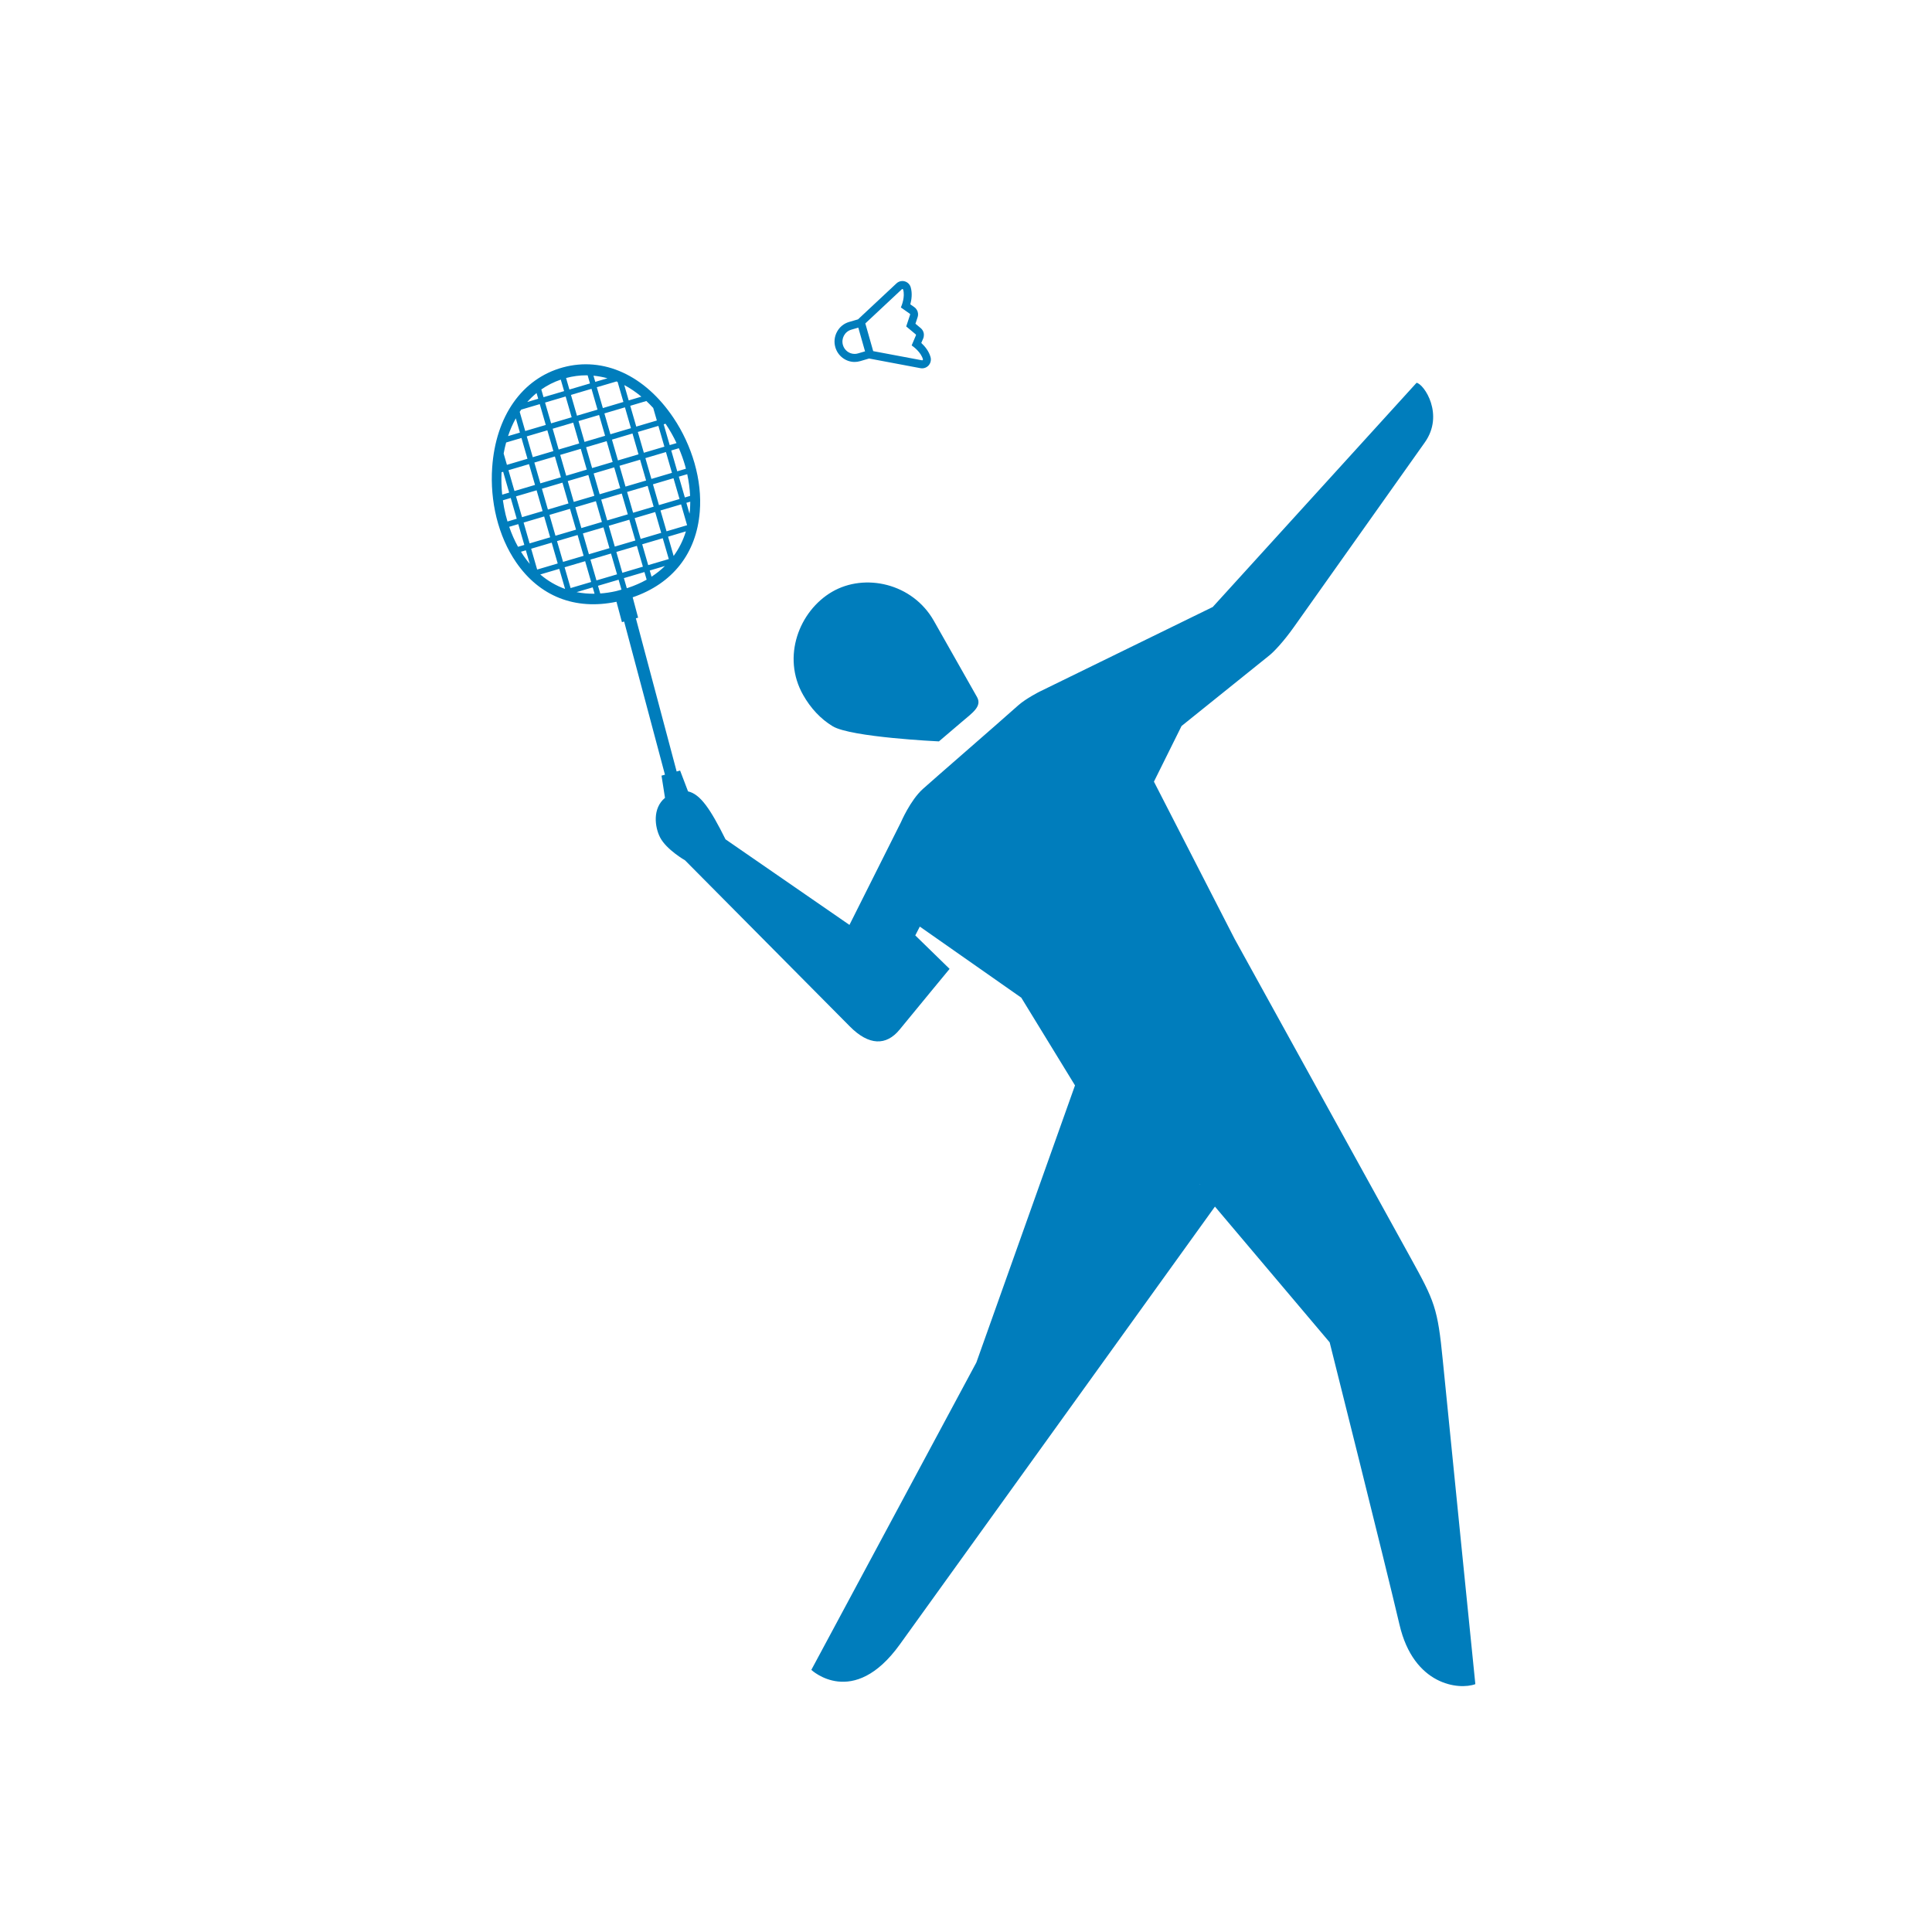 <?xml version="1.0" encoding="UTF-8"?>
<svg width="55px" height="55px" viewBox="0 0 55 55" version="1.1" xmlns="http://www.w3.org/2000/svg" xmlns:xlink="http://www.w3.org/1999/xlink">
    <title>sports_picto/badminton</title>
    <g id="sports_picto/badminton" stroke="none" stroke-width="1" fill="none" fill-rule="evenodd">
        <path d="M24.233,9.386 L24.41,9.334 L24.434,9.327 L24.626,10.003 L24.602,10.009 L24.425,10.061 C24.393,10.071 24.36,10.075 24.329,10.075 C24.178,10.075 24.04,9.975 23.996,9.821 C23.943,9.635 24.049,9.439 24.233,9.386 L24.233,9.386 Z M25.673,8.235 C25.677,8.231 25.683,8.228 25.689,8.228 C25.691,8.228 25.693,8.229 25.695,8.229 C25.703,8.232 25.709,8.238 25.711,8.245 C25.768,8.446 25.675,8.685 25.646,8.753 L25.9,8.931 C25.901,8.931 25.901,8.932 25.902,8.932 C25.903,8.933 25.903,8.934 25.904,8.934 C25.905,8.936 25.906,8.937 25.907,8.939 C25.908,8.94 25.908,8.94 25.908,8.941 C25.908,8.941 25.908,8.941 25.908,8.942 C25.909,8.944 25.91,8.947 25.91,8.95 C25.91,8.95 25.91,8.95 25.91,8.95 C25.91,8.952 25.91,8.955 25.909,8.958 L25.798,9.293 L26.068,9.518 C26.072,9.521 26.075,9.526 26.076,9.531 C26.076,9.532 26.076,9.532 26.076,9.532 C26.076,9.533 26.076,9.533 26.076,9.534 C26.076,9.536 26.076,9.538 26.076,9.54 C26.076,9.541 26.076,9.542 26.075,9.543 C26.075,9.544 26.075,9.544 26.075,9.545 L25.953,9.833 C26.013,9.875 26.217,10.027 26.274,10.227 C26.276,10.235 26.274,10.244 26.269,10.25 C26.265,10.255 26.258,10.257 26.252,10.257 C26.25,10.257 26.249,10.257 26.248,10.257 L24.858,9.996 L24.634,9.207 L25.673,8.235 Z M24.329,10.304 C24.382,10.304 24.435,10.296 24.487,10.281 L24.664,10.229 L24.741,10.206 L26.207,10.482 C26.22,10.484 26.236,10.486 26.252,10.486 C26.321,10.486 26.388,10.456 26.435,10.404 C26.436,10.403 26.436,10.402 26.437,10.401 C26.494,10.336 26.514,10.247 26.49,10.163 C26.442,9.994 26.329,9.858 26.227,9.763 L26.282,9.635 C26.282,9.633 26.283,9.631 26.284,9.63 C26.287,9.621 26.29,9.611 26.293,9.602 C26.294,9.595 26.296,9.588 26.297,9.581 C26.3,9.565 26.301,9.55 26.301,9.534 C26.301,9.527 26.301,9.52 26.3,9.513 L26.3,9.513 C26.3,9.507 26.299,9.5 26.298,9.494 C26.298,9.49 26.297,9.487 26.296,9.483 C26.295,9.48 26.294,9.477 26.294,9.474 C26.281,9.421 26.252,9.375 26.211,9.341 L26.061,9.216 L26.122,9.031 C26.131,9.005 26.135,8.978 26.135,8.95 C26.135,8.942 26.135,8.933 26.134,8.925 C26.132,8.908 26.129,8.891 26.124,8.875 C26.122,8.871 26.121,8.866 26.12,8.862 C26.118,8.857 26.116,8.852 26.113,8.847 C26.11,8.838 26.105,8.83 26.1,8.821 C26.091,8.807 26.08,8.792 26.068,8.778 C26.063,8.772 26.057,8.767 26.051,8.762 C26.044,8.755 26.037,8.749 26.029,8.744 L25.915,8.664 C25.951,8.529 25.975,8.351 25.927,8.182 C25.904,8.098 25.84,8.034 25.757,8.01 C25.734,8.003 25.711,8 25.689,8 C25.626,8 25.567,8.024 25.521,8.067 L24.425,9.092 L24.348,9.114 L24.17,9.166 C24.024,9.209 23.903,9.307 23.829,9.443 C23.755,9.579 23.737,9.736 23.78,9.884 C23.85,10.131 24.076,10.304 24.329,10.304 L24.329,10.304 Z M22.863,19.783 C22.249,18.699 22.749,17.396 23.685,16.849 C24.62,16.303 25.979,16.604 26.585,17.674 C26.779,18.017 27.463,19.224 27.814,19.844 C27.963,20.108 27.683,20.293 27.379,20.552 C27.036,20.844 26.729,21.106 26.729,21.106 C26.729,21.106 24.226,20.99 23.705,20.675 C23.359,20.466 23.076,20.159 22.863,19.783 L22.863,19.783 Z M34.153,33.708 L34.163,33.708 L34.17,33.718 L34.153,33.708 Z M17.534,16.829 C17.382,16.863 17.233,16.885 17.088,16.895 L17.024,16.676 L17.61,16.503 L17.692,16.786 L17.534,16.829 Z M16.414,16.857 L16.873,16.721 L16.926,16.902 C16.749,16.905 16.579,16.889 16.414,16.857 L16.414,16.857 Z M14.904,15.82 C14.879,15.783 14.855,15.746 14.831,15.707 L14.97,15.666 L15.082,16.054 C15.02,15.98 14.961,15.903 14.904,15.82 L14.904,15.82 Z M15.275,11.189 L15.322,11.352 L15.01,11.444 C15.092,11.351 15.181,11.266 15.275,11.189 L15.275,11.189 Z M17.546,15.713 L18.131,15.54 L18.302,16.132 L17.717,16.306 L17.546,15.713 Z M16.809,15.931 L17.394,15.758 L17.566,16.35 L16.98,16.523 L16.809,15.931 Z M16.073,16.149 L16.658,15.976 L16.829,16.568 L16.244,16.741 L16.073,16.149 Z M15.921,16.194 L16.087,16.766 C15.831,16.674 15.594,16.536 15.38,16.354 L15.921,16.194 Z M15.706,15.448 L15.877,16.041 L15.292,16.214 L15.121,15.621 L15.706,15.448 Z M14.906,14.876 L15.491,14.703 L15.662,15.296 L15.077,15.469 L14.906,14.876 Z M14.754,14.921 L14.926,15.513 L14.747,15.566 C14.649,15.389 14.565,15.199 14.496,14.997 L14.754,14.921 Z M14.845,12.468 L15.016,13.06 L14.431,13.233 L14.338,12.911 C14.357,12.803 14.381,12.698 14.409,12.597 L14.845,12.468 Z M16.059,11.134 L15.473,11.307 L15.41,11.087 C15.579,10.969 15.764,10.875 15.964,10.807 L16.059,11.134 Z M16.946,10.871 L16.895,10.695 C17.029,10.708 17.162,10.732 17.293,10.769 L16.946,10.871 Z M17.898,11.399 L17.772,10.962 C17.94,11.051 18.103,11.162 18.259,11.292 L17.898,11.399 Z M18.699,11.971 L18.113,12.144 L17.942,11.552 L18.4,11.416 C18.466,11.479 18.532,11.544 18.596,11.614 L18.699,11.971 Z M19.496,14.162 L19.325,13.569 L19.564,13.499 C19.609,13.708 19.637,13.914 19.646,14.117 L19.496,14.162 Z M18.497,16.241 L18.929,16.113 C18.815,16.225 18.688,16.326 18.548,16.417 L18.497,16.241 Z M18.867,15.322 L19.039,15.915 L18.453,16.088 L18.282,15.495 L18.867,15.322 Z M18.067,14.75 L18.652,14.577 L18.823,15.169 L18.238,15.342 L18.067,14.75 Z M17.33,14.968 L17.916,14.795 L18.087,15.387 L17.502,15.56 L17.33,14.968 Z M16.594,15.186 L17.179,15.013 L17.35,15.605 L16.765,15.778 L16.594,15.186 Z M16.443,15.231 L16.614,15.823 L16.029,15.996 L15.857,15.404 L16.443,15.231 Z M16.227,14.485 L16.399,15.078 L15.813,15.251 L15.642,14.658 L16.227,14.485 Z M15.427,13.913 L16.012,13.74 L16.183,14.332 L15.598,14.506 L15.427,13.913 Z M15.276,13.958 L15.447,14.55 L14.861,14.723 L14.69,14.131 L15.276,13.958 Z M15.231,13.805 L14.646,13.978 L14.475,13.386 L15.06,13.213 L15.231,13.805 Z M15.753,12.842 L15.167,13.015 L14.996,12.423 L15.582,12.25 L15.753,12.842 Z M16.274,11.879 L15.689,12.052 L15.517,11.46 L16.103,11.287 L16.274,11.879 Z M17.01,11.661 L16.425,11.834 L16.254,11.242 L16.839,11.069 L17.01,11.661 Z M17.377,12.362 L17.206,11.769 L17.791,11.596 L17.962,12.189 L17.377,12.362 Z M18.177,12.934 L17.592,13.107 L17.421,12.515 L18.006,12.341 L18.177,12.934 Z M18.329,12.889 L18.158,12.297 L18.743,12.124 L18.914,12.716 L18.329,12.889 Z M18.544,13.634 L18.373,13.042 L18.958,12.869 L19.129,13.461 L18.544,13.634 Z M17.852,14.005 L18.437,13.832 L18.608,14.424 L18.023,14.597 L17.852,14.005 Z M17.115,14.223 L17.7,14.05 L17.872,14.642 L17.286,14.815 L17.115,14.223 Z M16.964,14.268 L17.135,14.86 L16.55,15.033 L16.379,14.441 L16.964,14.268 Z M16.749,13.522 L16.92,14.115 L16.334,14.288 L16.163,13.695 L16.749,13.522 Z M15.948,12.95 L16.533,12.777 L16.704,13.369 L16.119,13.543 L15.948,12.95 Z M15.968,13.587 L15.383,13.76 L15.212,13.168 L15.797,12.995 L15.968,13.587 Z M16.489,12.624 L15.904,12.797 L15.733,12.205 L16.318,12.032 L16.489,12.624 Z M16.64,12.58 L16.469,11.987 L17.055,11.814 L17.226,12.406 L16.64,12.58 Z M16.856,13.325 L16.685,12.732 L17.27,12.559 L17.441,13.152 L16.856,13.325 Z M17.636,13.26 L18.222,13.087 L18.393,13.679 L17.807,13.852 L17.636,13.26 Z M17.656,13.897 L17.071,14.07 L16.9,13.478 L17.485,13.305 L17.656,13.897 Z M19.389,14.359 L19.56,14.952 L18.975,15.125 L18.803,14.532 L19.389,14.359 Z M18.759,14.379 L18.588,13.787 L19.173,13.614 L19.345,14.206 L18.759,14.379 Z M17.582,10.872 L17.747,11.443 L17.162,11.617 L16.99,11.024 L17.55,10.859 C17.56,10.863 17.571,10.867 17.582,10.872 L17.582,10.872 Z M19.177,15.827 L19.019,15.278 L19.526,15.127 C19.447,15.385 19.329,15.619 19.177,15.827 L19.177,15.827 Z M19.641,14.52 C19.638,14.555 19.633,14.589 19.629,14.624 L19.54,14.314 L19.65,14.282 C19.649,14.362 19.647,14.441 19.641,14.52 L19.641,14.52 Z M19.503,13.255 C19.511,13.285 19.518,13.314 19.526,13.344 L19.28,13.417 L19.109,12.824 L19.326,12.76 C19.395,12.922 19.455,13.088 19.503,13.255 L19.503,13.255 Z M18.954,12.073 C19.068,12.243 19.171,12.425 19.26,12.614 L19.065,12.671 L18.894,12.079 L18.947,12.063 C18.949,12.067 18.952,12.07 18.954,12.073 L18.954,12.073 Z M16.729,10.685 L16.795,10.916 L16.21,11.089 L16.115,10.761 C16.307,10.71 16.499,10.684 16.69,10.684 C16.703,10.684 16.716,10.685 16.729,10.685 L16.729,10.685 Z M14.838,11.661 L15.366,11.505 L15.537,12.097 L14.952,12.27 L14.795,11.725 C14.809,11.703 14.823,11.682 14.838,11.661 L14.838,11.661 Z M14.684,11.909 L14.801,12.315 L14.463,12.415 C14.523,12.234 14.597,12.065 14.684,11.909 L14.684,11.909 Z M14.278,13.444 L14.324,13.431 L14.495,14.023 L14.296,14.082 C14.275,13.869 14.268,13.655 14.278,13.444 L14.278,13.444 Z M14.395,14.657 C14.362,14.521 14.336,14.382 14.316,14.242 L14.539,14.176 L14.71,14.768 L14.447,14.846 C14.429,14.784 14.411,14.721 14.395,14.657 L14.395,14.657 Z M17.844,16.745 L17.761,16.458 L18.346,16.285 L18.409,16.502 C18.244,16.594 18.065,16.673 17.871,16.737 L17.844,16.745 Z M41.074,38.733 C40.927,37.231 40.843,37.05 40.152,35.798 C39.591,34.782 35.146,26.727 35.146,26.727 L32.85,22.252 L33.636,20.668 C33.636,20.668 35.844,18.89 36.136,18.658 C36.264,18.556 36.537,18.271 36.84,17.843 C37.018,17.592 40,13.386 40.561,12.595 C41.122,11.805 40.544,10.936 40.327,10.897 L34.524,17.28 L29.588,19.693 C29.588,19.693 29.207,19.885 28.987,20.08 C28.336,20.661 26.561,22.199 26.271,22.461 C25.914,22.783 25.648,23.407 25.648,23.407 L24.182,26.33 C24.182,26.33 21.791,24.679 20.654,23.894 C20.226,23.036 19.94,22.608 19.587,22.529 L19.361,21.936 L19.263,21.963 L18.102,17.602 L18.166,17.584 L18.011,17.004 C19.15,16.614 19.828,15.75 19.921,14.567 C19.957,14.122 19.906,13.656 19.771,13.183 C19.641,12.731 19.435,12.285 19.173,11.896 C18.356,10.679 17.178,10.143 16.021,10.46 C14.864,10.778 14.112,11.844 14.011,13.313 C13.978,13.784 14.021,14.274 14.133,14.731 C14.252,15.209 14.439,15.637 14.69,16.003 C15.358,16.978 16.372,17.377 17.55,17.131 L17.705,17.711 L17.768,17.694 L18.93,22.054 L18.832,22.081 L18.931,22.713 C18.571,23.01 18.638,23.541 18.791,23.839 C18.97,24.187 19.502,24.492 19.502,24.492 C19.502,24.492 23.922,28.945 24.189,29.217 C24.732,29.769 25.229,29.776 25.609,29.312 C26.075,28.742 27.033,27.582 27.033,27.582 L26.056,26.629 L26.185,26.378 L29.074,28.402 L30.603,30.899 L27.795,38.787 L23.097,47.538 C23.097,47.538 24.286,48.661 25.616,46.814 C26.945,44.966 34.587,34.349 34.587,34.349 L37.853,38.214 C37.853,38.214 39.437,44.522 39.841,46.252 C40.244,47.982 41.535,48.116 42,47.944 C42,47.944 41.21,40.123 41.074,38.733 L41.074,38.733 Z" id="picto" fill="#007DBC"></path>
    </g>
</svg>